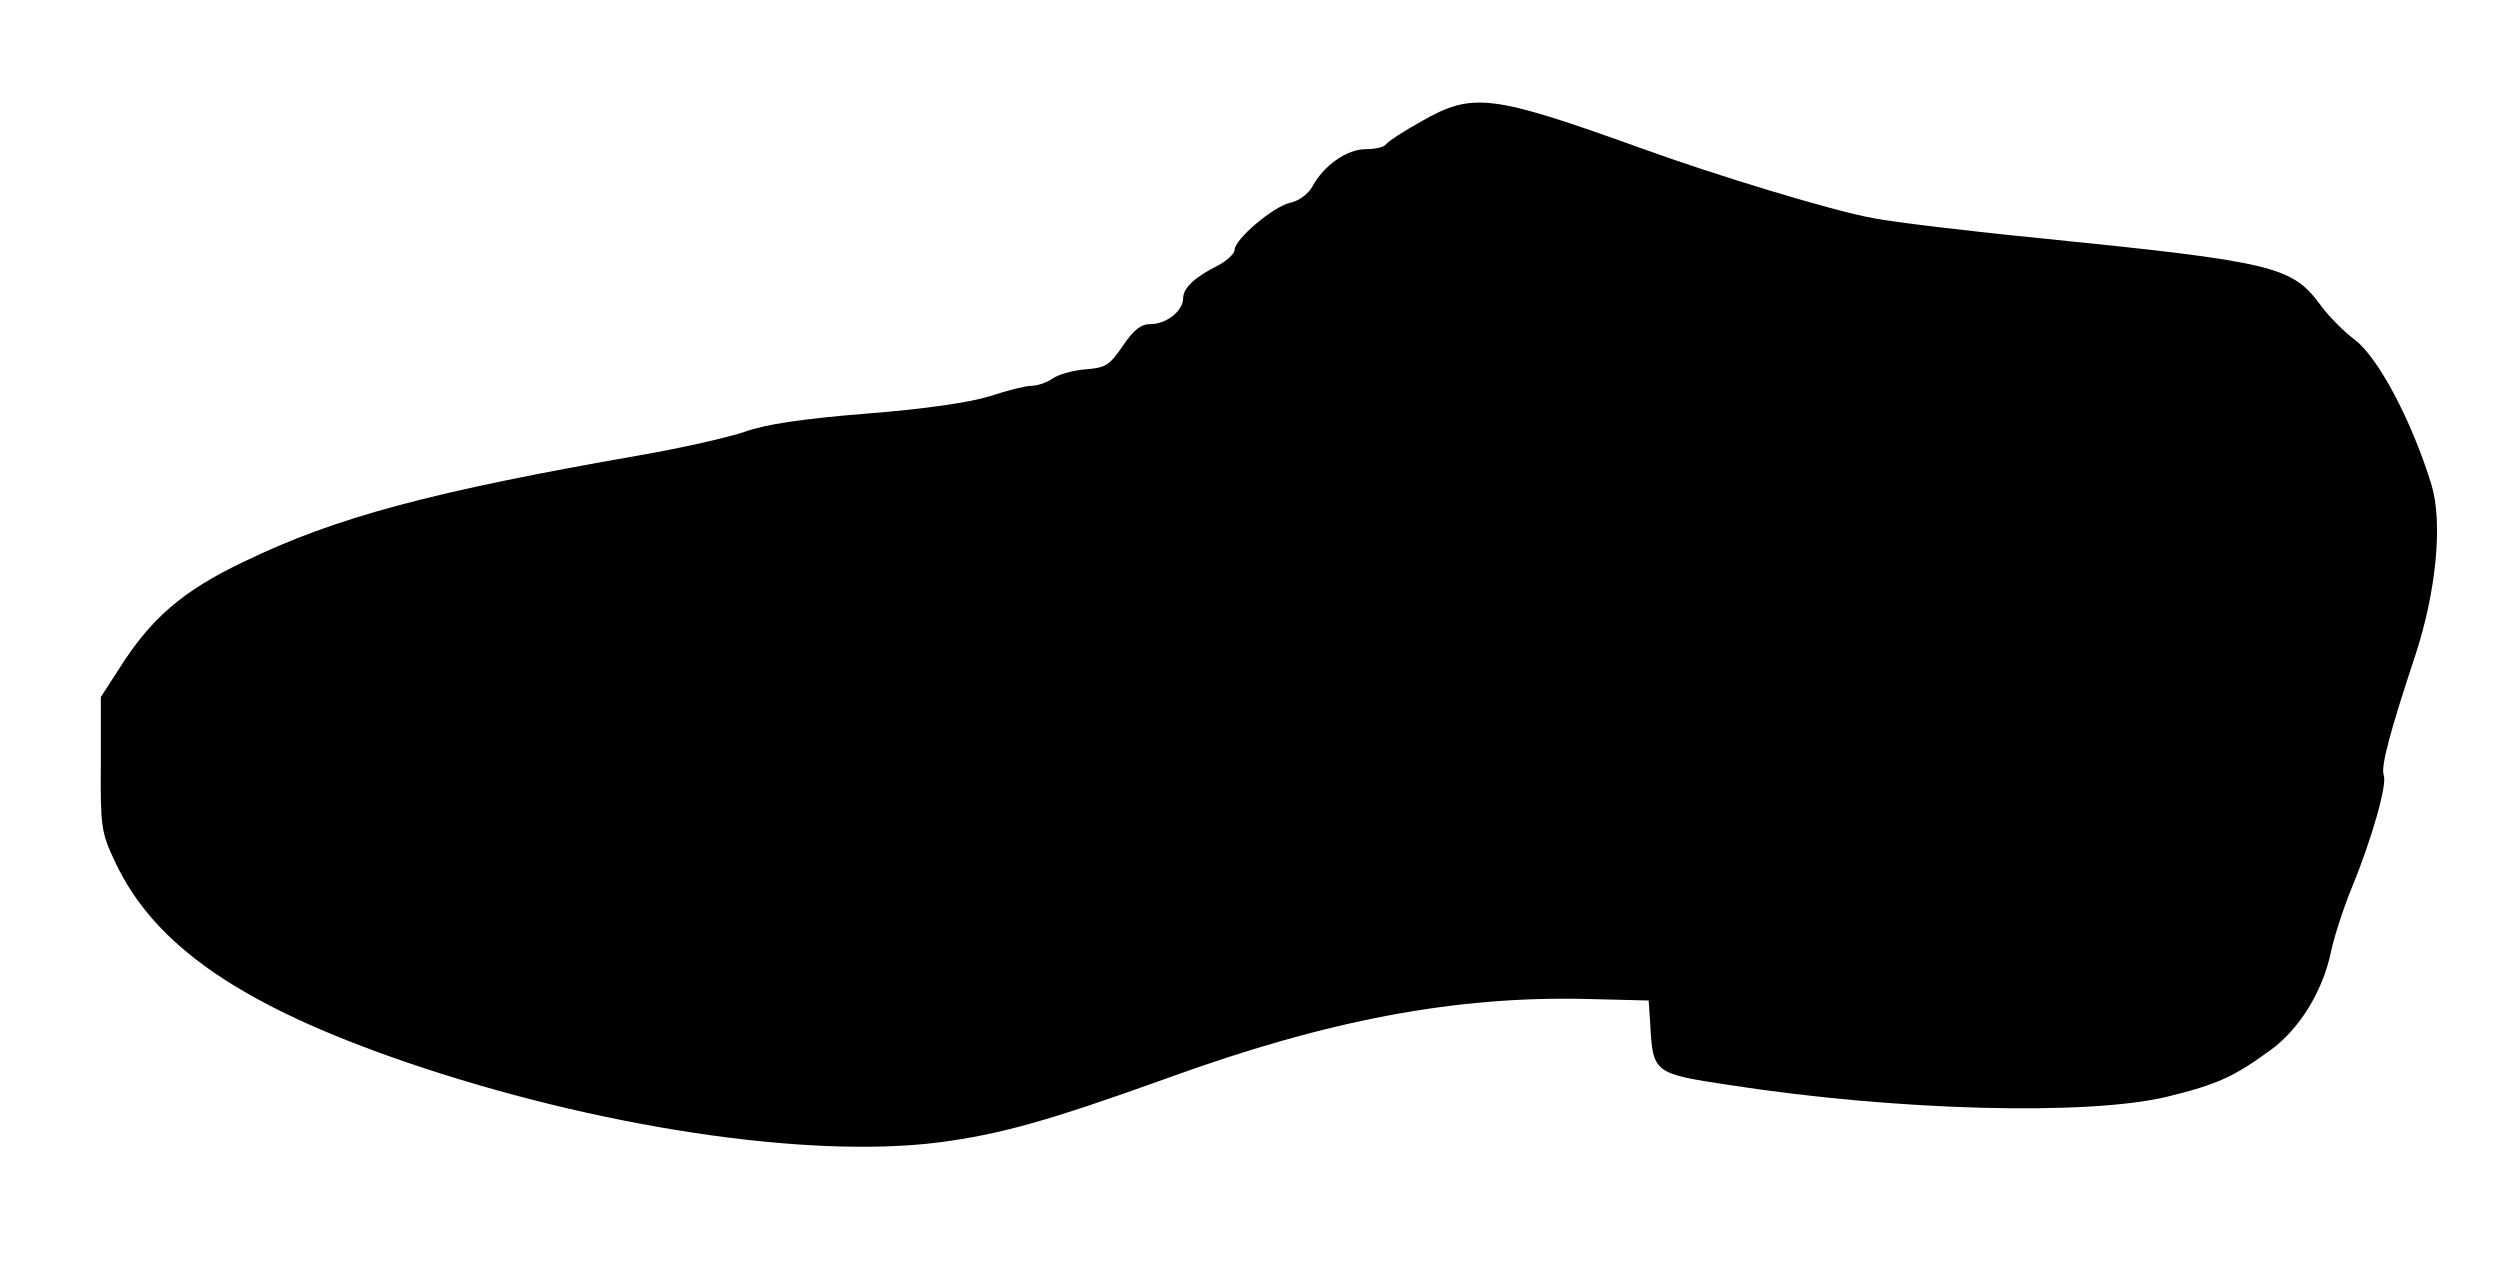 <?xml version="1.0" standalone="no"?>
<!DOCTYPE svg PUBLIC "-//W3C//DTD SVG 20010904//EN"
 "http://www.w3.org/TR/2001/REC-SVG-20010904/DTD/svg10.dtd">
<svg version="1.0" xmlns="http://www.w3.org/2000/svg"
 width="486pt" height="249pt" viewBox="0 0 486 249"
 preserveAspectRatio="xMidYMid meet">
<g transform="translate(0,249) scale(0.1,-0.1)"
fill="#000000" stroke="none">
<path d="M2763 2254 c-34 -19 -65 -39 -68 -44 -4 -6 -21 -10 -40 -10 -37 0
-82 -32 -104 -73 -8 -14 -25 -27 -42 -31 -32 -6 -109 -71 -109 -92 0 -7 -15
-21 -32 -30 -46 -23 -68 -44 -68 -64 0 -24 -32 -50 -63 -50 -19 0 -33 -11 -54
-42 -26 -38 -33 -43 -73 -46 -24 -2 -53 -10 -64 -18 -11 -8 -30 -14 -41 -14
-11 0 -47 -9 -80 -20 -38 -12 -125 -25 -240 -34 -125 -10 -197 -21 -236 -35
-32 -11 -124 -32 -205 -46 -401 -70 -591 -120 -770 -207 -118 -56 -181 -110
-243 -209 l-35 -54 0 -130 c-1 -122 1 -134 27 -189 76 -164 246 -281 567 -391
369 -126 778 -188 1034 -156 122 16 214 42 445 125 311 113 560 160 816 154
l120 -3 3 -45 c5 -96 7 -97 152 -119 329 -51 700 -60 853 -23 98 24 130 39
200 90 56 40 102 114 118 190 6 29 24 85 40 124 40 97 70 203 63 221 -6 16 11
81 61 232 41 124 54 258 32 332 -38 124 -104 249 -150 283 -20 15 -50 45 -66
67 -55 75 -91 84 -536 129 -143 14 -293 32 -334 40 -78 14 -305 83 -451 136
-292 105 -327 109 -427 52z"/>
</g>
</svg>
